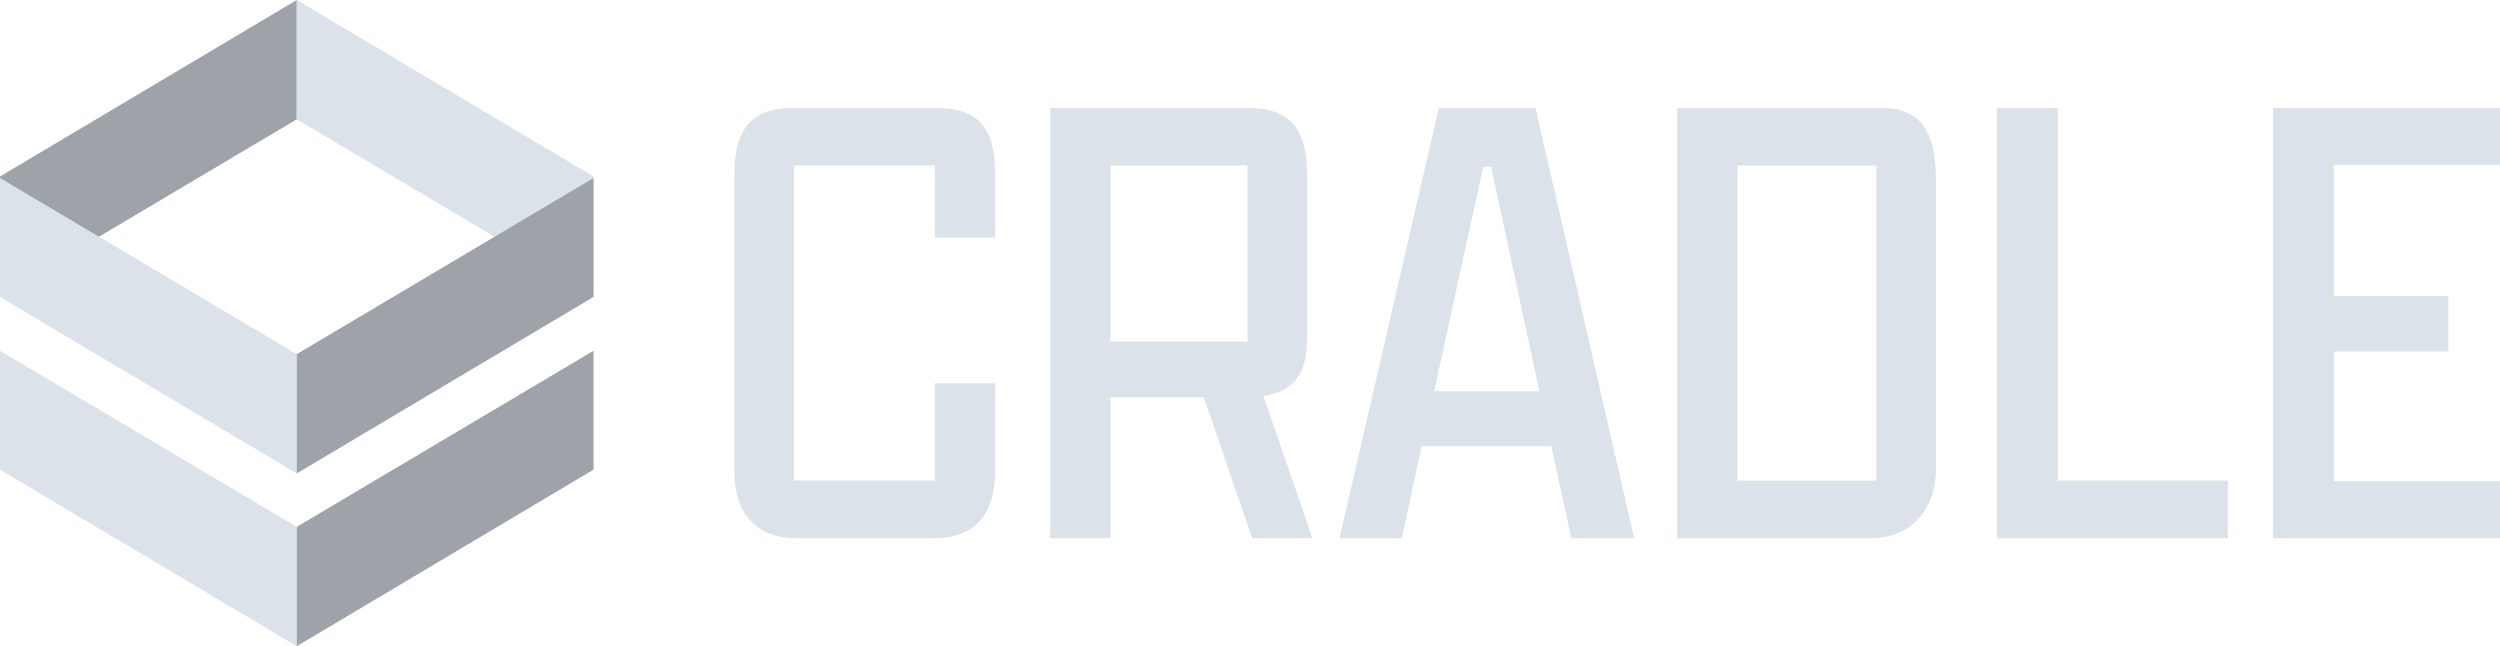 <svg width="2626" height="679" viewBox="0 0 2626 679" fill="none" xmlns="http://www.w3.org/2000/svg">
<path d="M0 185.383L311.691 0V125.348L0 310.32V185.383Z" fill="#9DA3A8"/>
<path d="M0 311.897L311.691 497.28V372L0 186.96V311.897Z" fill="#DBE2E9"/>
<path d="M623.45 185.383L311.691 0V125.348L623.45 310.32V185.383Z" fill="#DBE2E9"/>
<path d="M623.45 311.897L311.691 497.28V372L623.45 186.96V311.897Z" fill="#9DA3A8"/>
<path d="M0 493.305L311.691 678.757V553.409L0 368.437V493.305Z" fill="#DBE2E9"/>
<path d="M623.45 493.305L311.691 678.757V553.409L623.45 368.437V493.305Z" fill="#9DA3A8"/>
<path d="M1045.41 402.635V493.031C1045.41 536.139 1028 565.334 980.714 565.334H836.108C798.551 565.334 771.412 543.746 771.412 495.087V182.917C771.412 134.258 790.876 113.355 832.613 113.355H982.085C1031.43 113.355 1045.34 136.999 1045.34 186.343V249.6H982.085V173.802H833.983V504.75H982.085V402.567H1045.34L1045.41 402.635Z" fill="#DBE2E9"/>
<path d="M1103.18 565.334V113.355H1311.12C1354.91 113.355 1373 136.314 1373 182.917V356.033C1373 391.533 1359.09 411.682 1327.08 415.862L1378.55 565.334H1315.3L1264.51 417.233H1166.44V565.334H1103.18ZM1310.36 358.842V173.87H1166.44V358.842H1310.36Z" fill="#DBE2E9"/>
<path d="M1629.59 468.702H1493.28L1472.44 565.334H1407.06L1511.37 113.355H1612.87L1716.49 565.334H1650.42L1629.59 468.702ZM1506.5 410.996H1617.05L1566.27 175.309H1557.9L1506.44 410.996H1506.5Z" fill="#DBE2E9"/>
<path d="M1761.72 113.355H1975.89C2021.81 113.355 2033.6 143.236 2033.6 192.648V491.661C2033.6 528.532 2013.45 565.334 1964.79 565.334H1761.72V113.355ZM1971.02 504.819V173.87H1824.98V504.819H1971.02Z" fill="#DBE2E9"/>
<path d="M2097.54 113.355H2161.48V504.819H2340.15V565.334H2097.47V113.355H2097.54Z" fill="#DBE2E9"/>
<path d="M2387.5 113.355H2626V173.116H2451.45V310.8H2571.72V369.191H2451.45V505.504H2626V565.334H2387.5V113.355Z" fill="#DBE2E9"/>
</svg>
